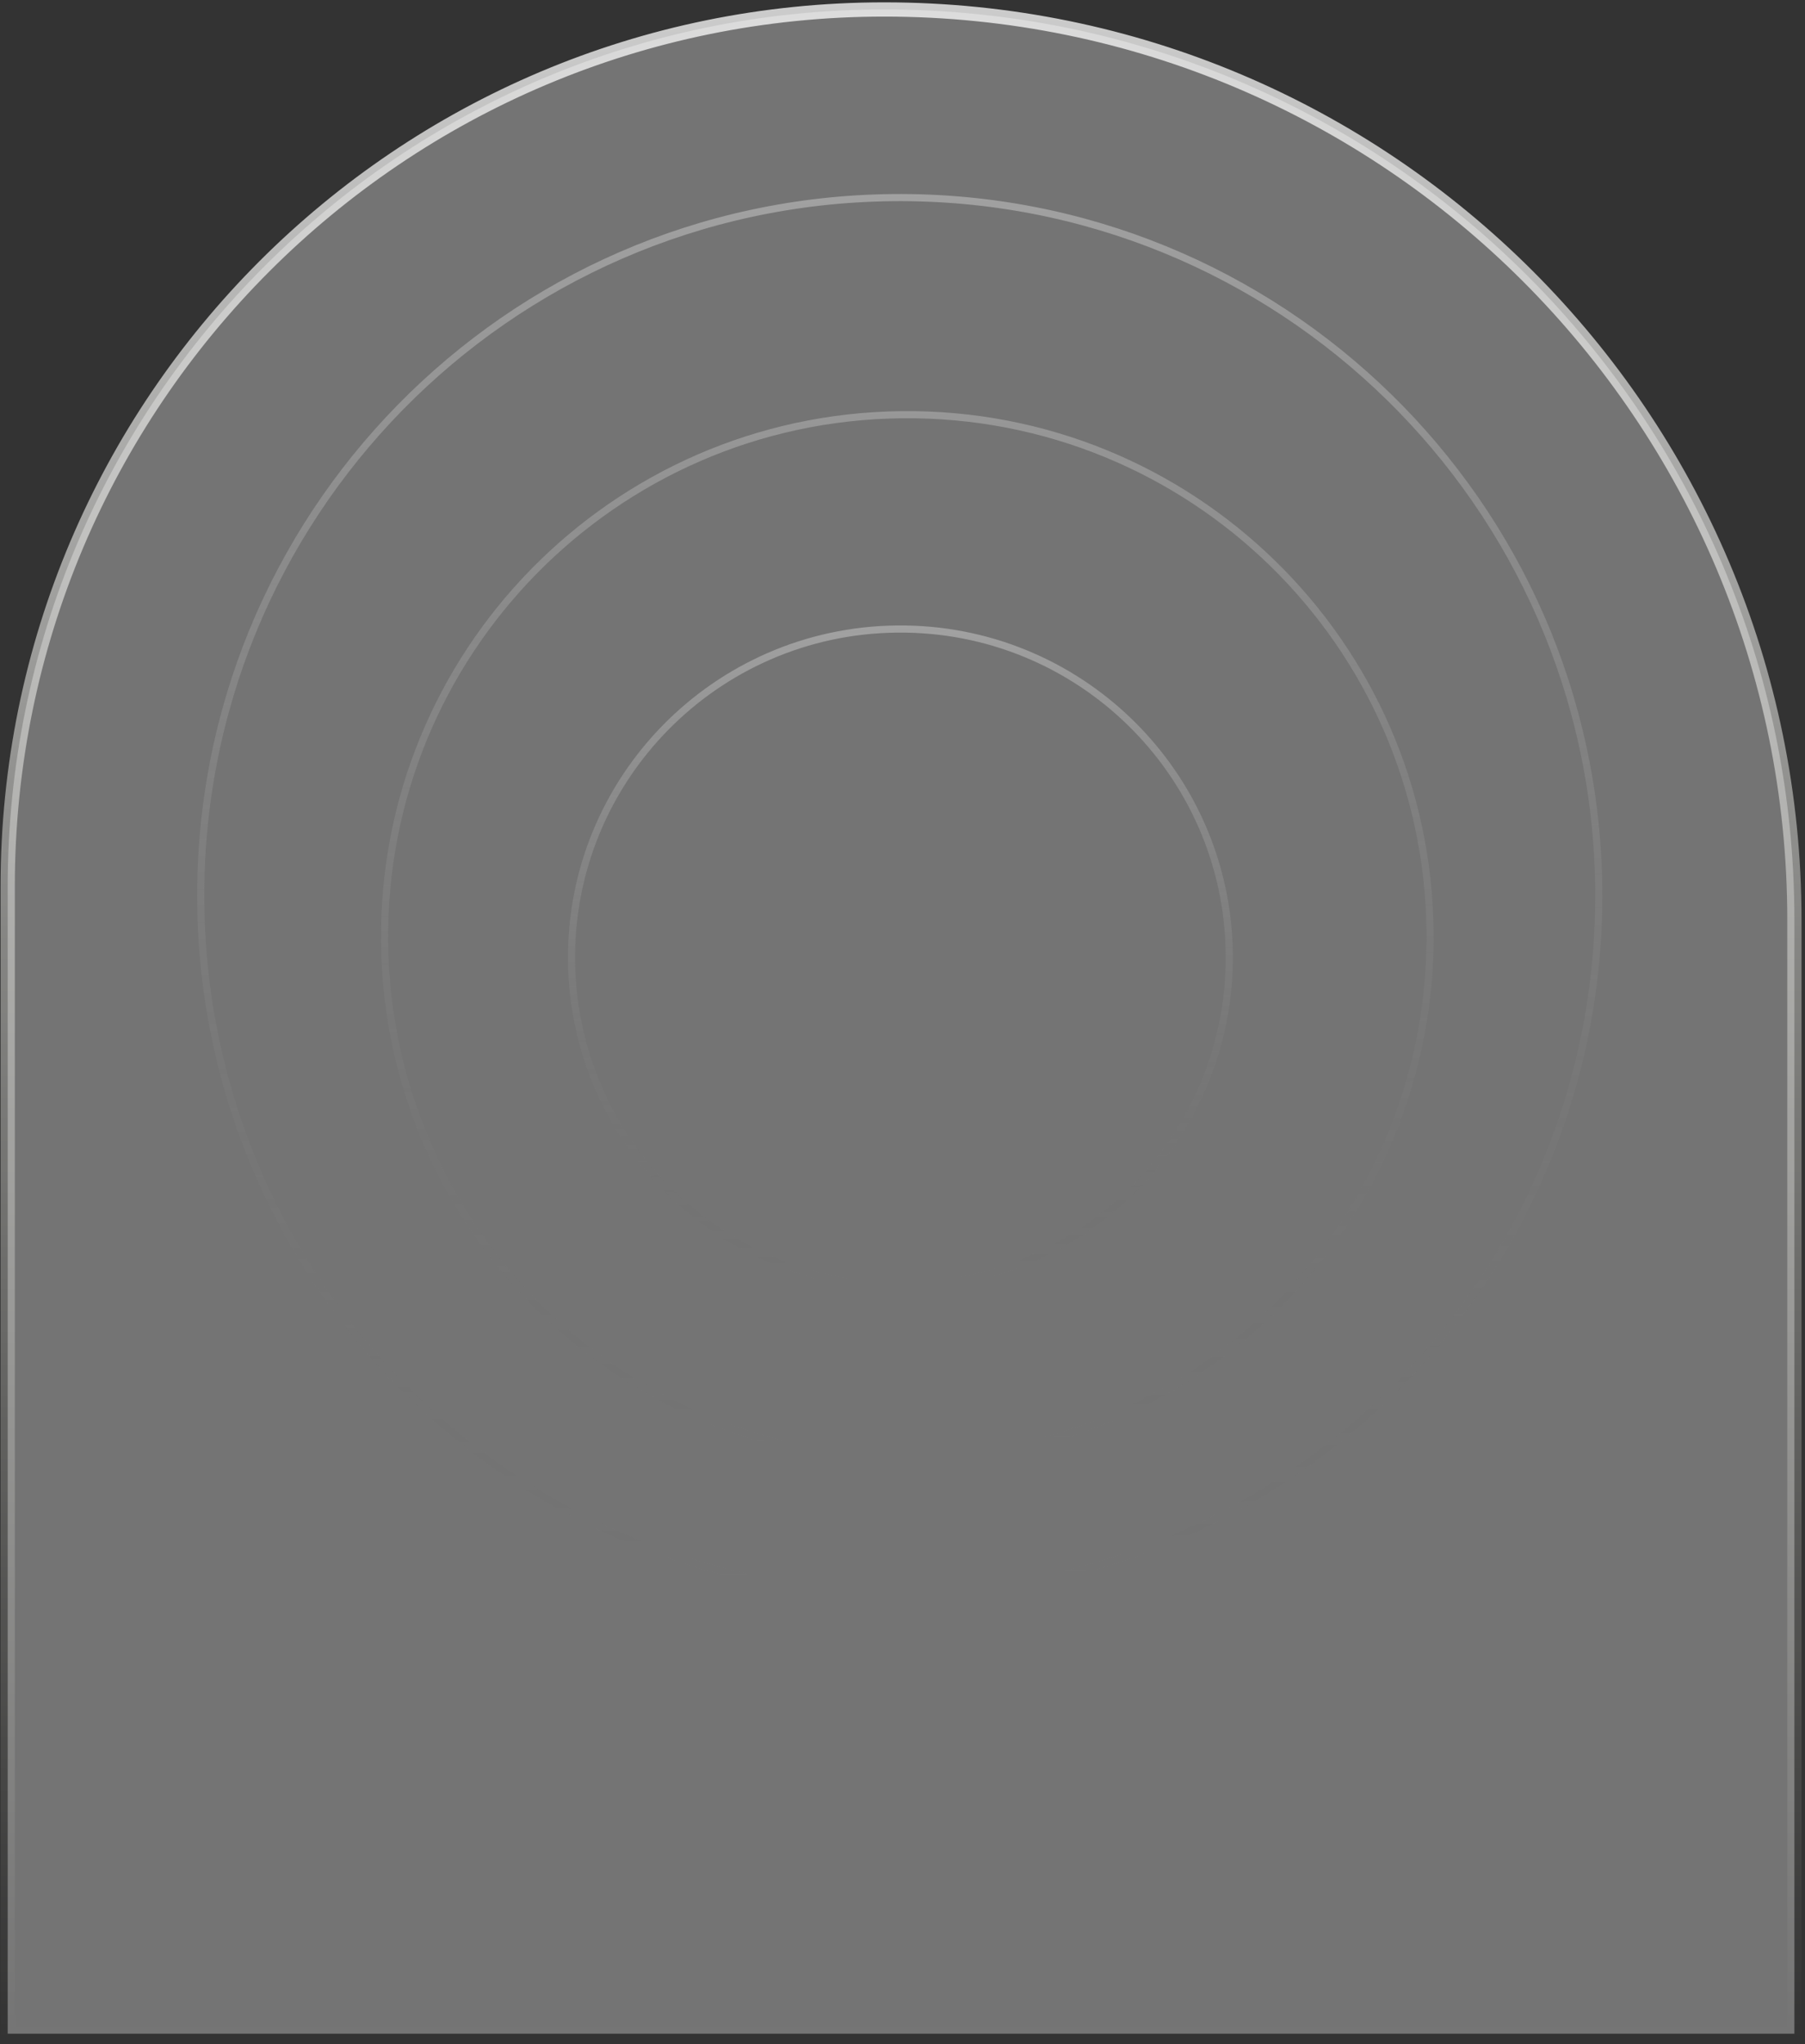 <svg width="507" height="574" viewBox="0 0 507 574" fill="none" xmlns="http://www.w3.org/2000/svg">
<rect x="0" y="0" width="507" height="574" fill="#333333" stroke="none"/>
<path d="M504.024 258.312L504.024 571.033L2.164 571.033L2.164 248.864C2.164 112.888 112.395 2.658 248.371 2.658C389.564 2.658 504.024 117.118 504.024 258.312Z" fill="white" fill-opacity="0.32" stroke="url(#paint0_linear_618_4242)" stroke-width="4"/>
<path d="M401.678 261.474C402.538 342.432 337.5 408.762 256.408 409.623C175.317 410.484 108.885 345.55 108.026 264.592C107.166 183.634 172.204 117.304 253.296 116.443C334.387 115.582 400.819 180.516 401.678 261.474Z" stroke="url(#paint1_linear_618_4242)" stroke-opacity="0.6" stroke-width="2"/>
<path d="M345.287 267.866C345.828 318.799 304.91 360.53 253.892 361.072C202.873 361.613 161.079 320.76 160.538 269.827C159.998 218.894 200.915 177.163 251.934 176.621C302.952 176.08 344.746 216.933 345.287 267.866Z" stroke="url(#paint2_linear_618_4242)" stroke-opacity="0.76" stroke-width="2"/>
<path d="M449.063 249.425C450.212 357.682 363.243 446.378 254.809 447.529C146.374 448.681 57.542 361.851 56.392 253.594C55.243 145.336 142.212 56.641 250.647 55.489C359.081 54.338 447.914 141.168 449.063 249.425Z" stroke="url(#paint3_linear_618_4242)" stroke-opacity="0.76" stroke-width="2"/>
<defs>
<linearGradient id="paint0_linear_618_4242" x1="253.094" y1="0.658" x2="253.094" y2="573.033" gradientUnits="userSpaceOnUse">
<stop stop-color="white" stop-opacity="0.75"/>
<stop offset="1" stop-color="#FFFFF3" stop-opacity="0"/>
</linearGradient>
<linearGradient id="paint1_linear_618_4242" x1="253.285" y1="115.443" x2="256.419" y2="410.623" gradientUnits="userSpaceOnUse">
<stop stop-color="white" stop-opacity="0.43"/>
<stop offset="1" stop-color="#535353" stop-opacity="0"/>
</linearGradient>
<linearGradient id="paint2_linear_618_4242" x1="251.923" y1="175.621" x2="253.902" y2="362.071" gradientUnits="userSpaceOnUse">
<stop stop-color="white" stop-opacity="0.43"/>
<stop offset="1" stop-color="#535353" stop-opacity="0"/>
</linearGradient>
<linearGradient id="paint3_linear_618_4242" x1="250.636" y1="54.489" x2="254.819" y2="448.529" gradientUnits="userSpaceOnUse">
<stop stop-color="white" stop-opacity="0.43"/>
<stop offset="1" stop-color="#535353" stop-opacity="0"/>
</linearGradient>
</defs>
</svg>
